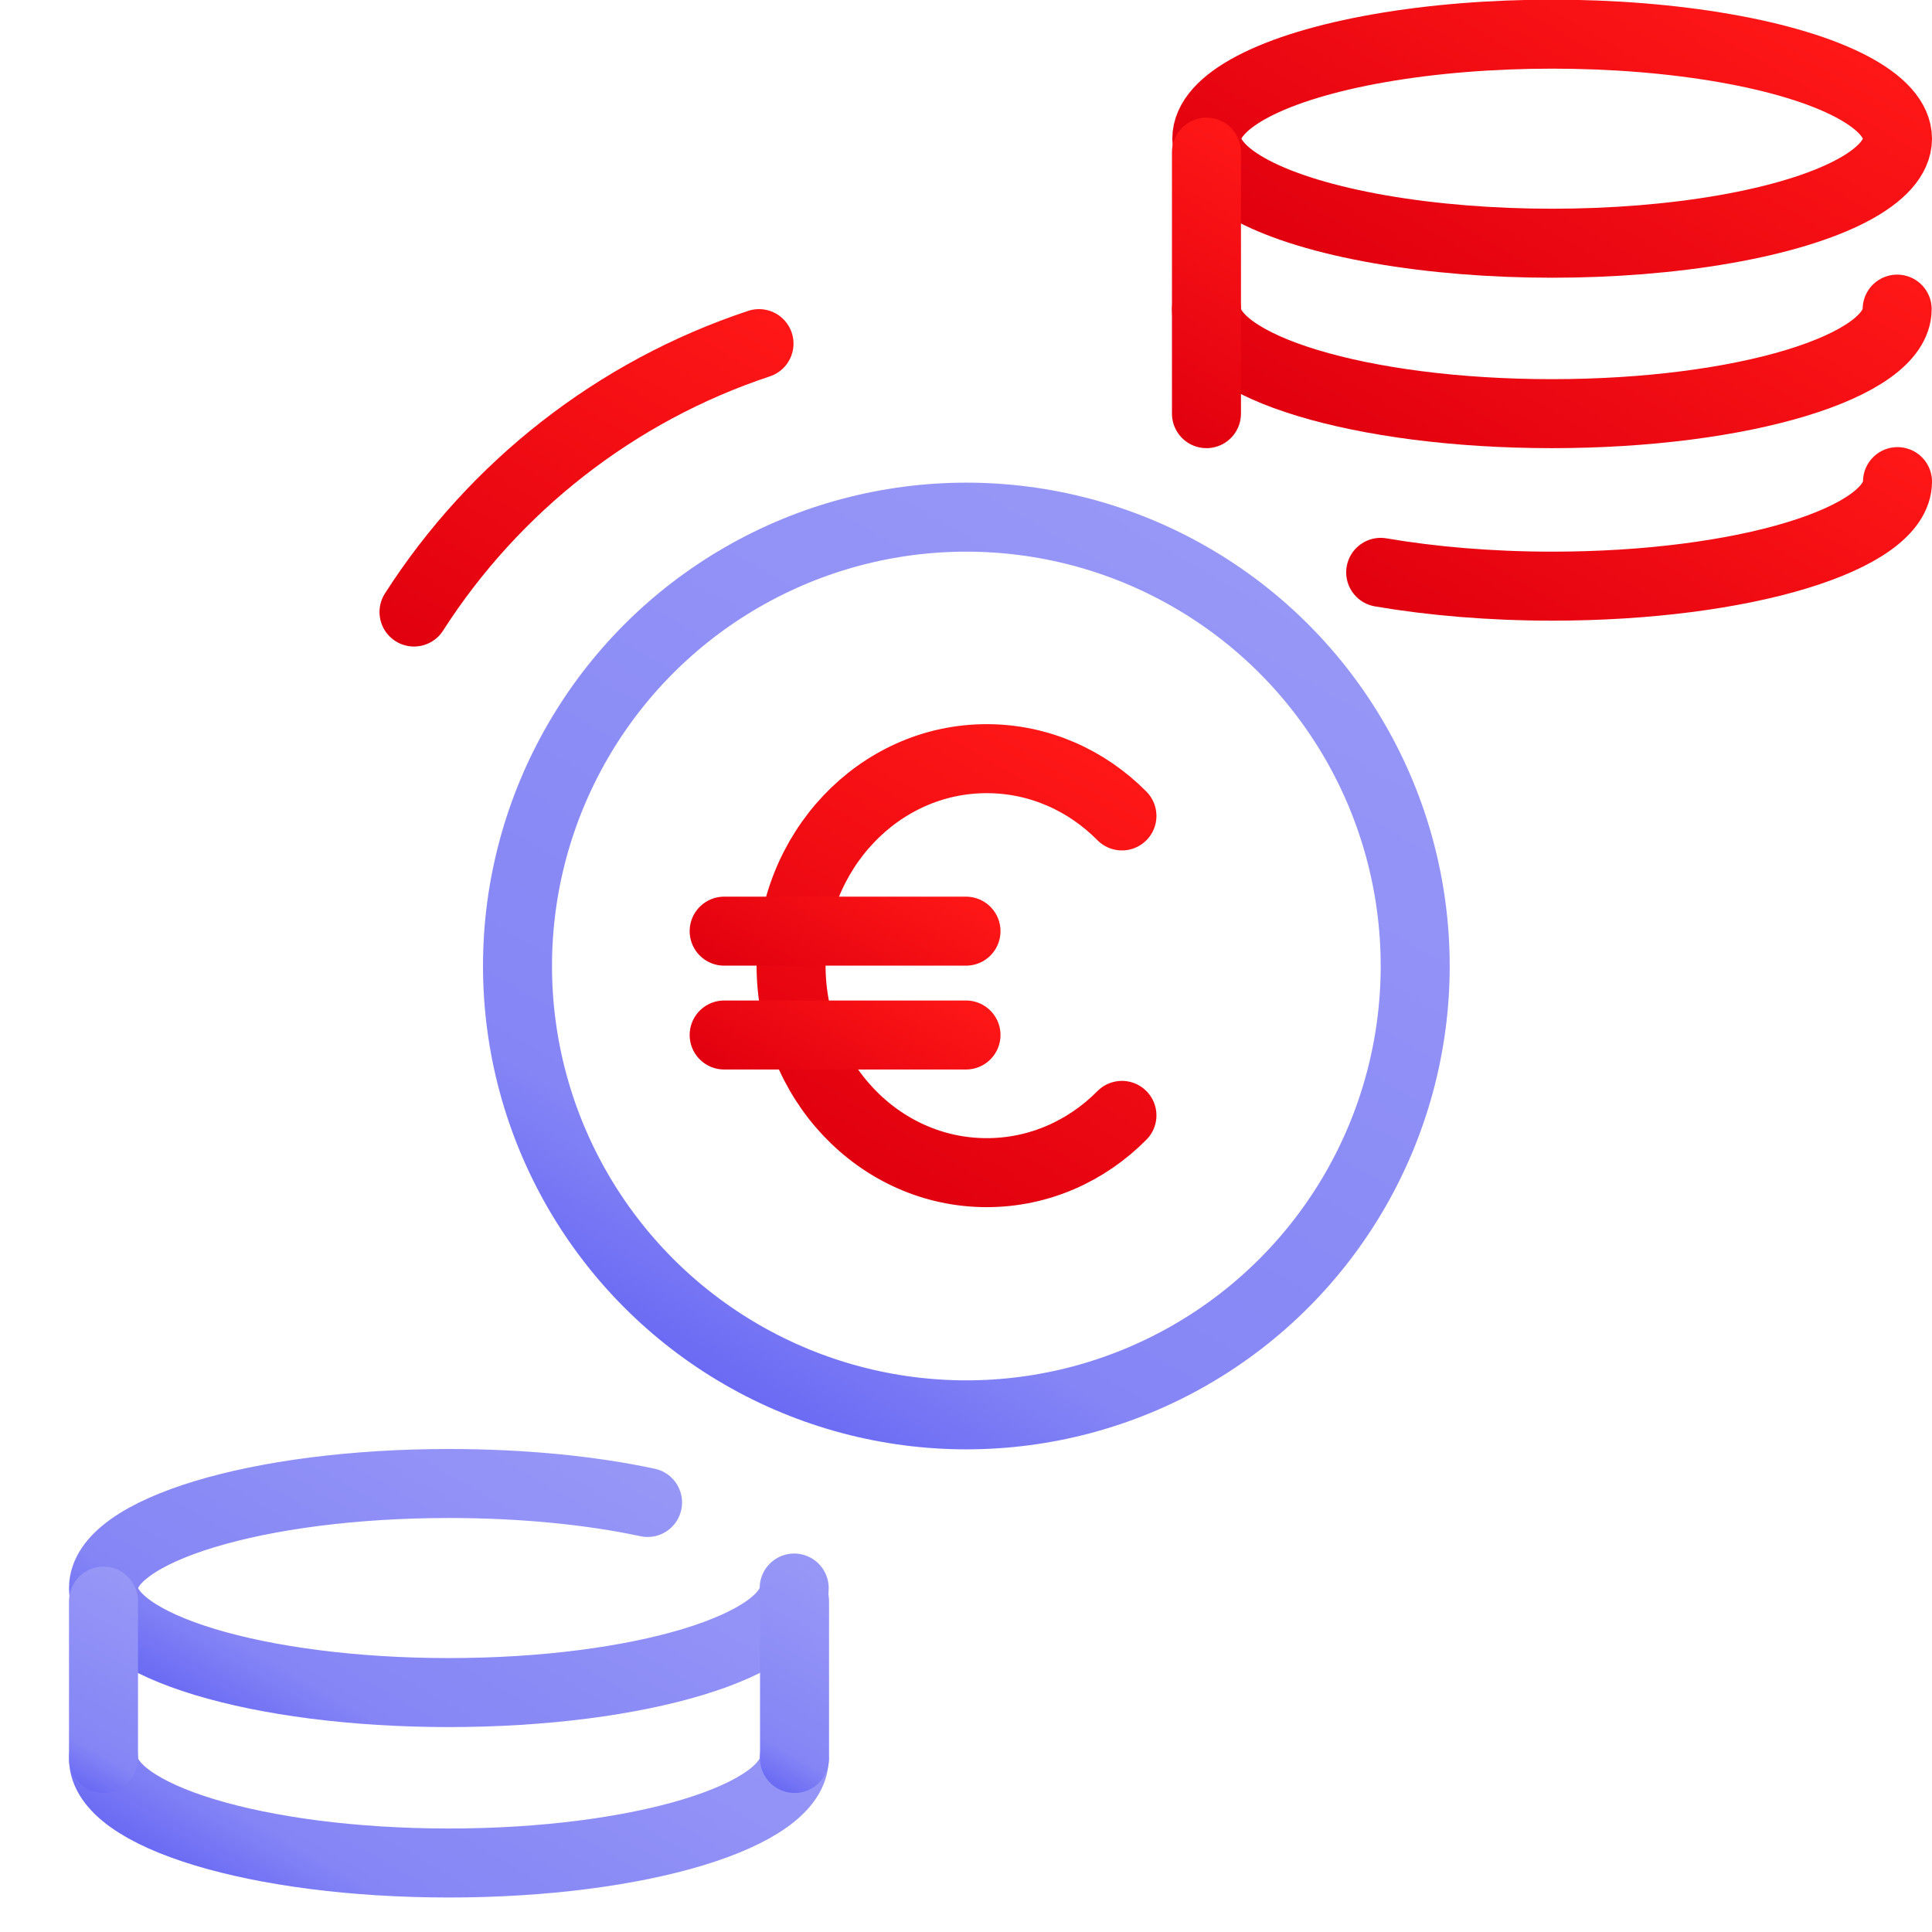 <?xml version="1.0" encoding="UTF-8"?>
<svg xmlns="http://www.w3.org/2000/svg" xmlns:xlink="http://www.w3.org/1999/xlink" viewBox="0 0 56 56">
  <defs>
    <style>
      .cls-1 {
        stroke-width: 0px;
      }

      .cls-1, .cls-2, .cls-3, .cls-4, .cls-5, .cls-6, .cls-7, .cls-8, .cls-9, .cls-10, .cls-11, .cls-12, .cls-13, .cls-14 {
        fill: none;
      }

      .cls-2 {
        stroke: url(#Dégradé_sans_nom_172);
      }

      .cls-2, .cls-3, .cls-4, .cls-5, .cls-6, .cls-7, .cls-8, .cls-9, .cls-10, .cls-11, .cls-12, .cls-13, .cls-14 {
        stroke-linecap: round;
        stroke-linejoin: round;
        stroke-width: 2px;
      }

      .cls-3 {
        stroke: url(#Dégradé_sans_nom_75-3);
      }

      .cls-4 {
        stroke: url(#Dégradé_sans_nom_75-4);
      }

      .cls-5 {
        stroke: url(#Dégradé_sans_nom_75-8);
      }

      .cls-6 {
        stroke: url(#Dégradé_sans_nom_75-7);
      }

      .cls-7 {
        stroke: url(#Dégradé_sans_nom_75-6);
      }

      .cls-8 {
        stroke: url(#Dégradé_sans_nom_75-5);
      }

      .cls-9 {
        stroke: url(#Dégradé_sans_nom_75-2);
      }

      .cls-10 {
        stroke: url(#Dégradé_sans_nom_75);
      }

      .cls-11 {
        stroke: url(#Dégradé_sans_nom_172-3);
      }

      .cls-12 {
        stroke: url(#Dégradé_sans_nom_172-4);
      }

      .cls-13 {
        stroke: url(#Dégradé_sans_nom_172-5);
      }

      .cls-14 {
        stroke: url(#Dégradé_sans_nom_172-2);
      }
    </style>
    <linearGradient id="Dégradé_sans_nom_75" data-name="Dégradé sans nom 75" x1="41.66" y1="9.78" x2="48.32" y2="-1.75" gradientUnits="userSpaceOnUse">
      <stop offset="0" stop-color="#e1000f"/>
      <stop offset=".99" stop-color="#ff1717"/>
    </linearGradient>
    <linearGradient id="Dégradé_sans_nom_75-2" data-name="Dégradé sans nom 75" x1="41.72" y1="14.75" x2="48.05" y2="3.79" xlink:href="#Dégradé_sans_nom_75"/>
    <linearGradient id="Dégradé_sans_nom_75-3" data-name="Dégradé sans nom 75" x1="44.63" y1="20.4" x2="50.51" y2="10.21" xlink:href="#Dégradé_sans_nom_75"/>
    <linearGradient id="Dégradé_sans_nom_75-4" data-name="Dégradé sans nom 75" x1="32.83" y1="11.91" x2="37.12" y2="4.49" xlink:href="#Dégradé_sans_nom_75"/>
    <linearGradient id="Dégradé_sans_nom_172" data-name="Dégradé sans nom 172" x1="9.69" y1="51.79" x2="16.02" y2="40.81" gradientUnits="userSpaceOnUse">
      <stop offset="0" stop-color="#6a6af4"/>
      <stop offset=".18" stop-color="#8585f6"/>
      <stop offset="1" stop-color="#9797f7"/>
    </linearGradient>
    <linearGradient id="Dégradé_sans_nom_172-2" data-name="Dégradé sans nom 172" x1="9.74" y1="56.76" x2="16.07" y2="45.8" xlink:href="#Dégradé_sans_nom_172"/>
    <linearGradient id="Dégradé_sans_nom_172-3" data-name="Dégradé sans nom 172" x1="1.51" y1="51.26" x2="4.48" y2="46.12" xlink:href="#Dégradé_sans_nom_172"/>
    <linearGradient id="Dégradé_sans_nom_172-4" data-name="Dégradé sans nom 172" x1="21.54" y1="51.26" x2="24.51" y2="46.12" xlink:href="#Dégradé_sans_nom_172"/>
    <linearGradient id="Dégradé_sans_nom_172-5" data-name="Dégradé sans nom 172" x1="21" y1="40.13" x2="35.01" y2="15.86" xlink:href="#Dégradé_sans_nom_172"/>
    <linearGradient id="Dégradé_sans_nom_75-5" data-name="Dégradé sans nom 75" x1="25.06" y1="33.93" x2="31.98" y2="21.95" xlink:href="#Dégradé_sans_nom_75"/>
    <linearGradient id="Dégradé_sans_nom_75-6" data-name="Dégradé sans nom 75" x1="23.12" y1="32.38" x2="25.87" y2="27.61" xlink:href="#Dégradé_sans_nom_75"/>
    <linearGradient id="Dégradé_sans_nom_75-7" data-name="Dégradé sans nom 75" x1="23.12" y1="29.37" x2="25.87" y2="24.61" xlink:href="#Dégradé_sans_nom_75"/>
    <linearGradient id="Dégradé_sans_nom_75-8" data-name="Dégradé sans nom 75" x1="13.57" y1="19.8" x2="20.43" y2="7.9" xlink:href="#Dégradé_sans_nom_75"/>
  </defs>
  <g id="ICONES">
    <ellipse class="cls-10" cx="44.99" cy="4.02" rx="10.01" ry="3.03"/>
    <path class="cls-9" d="m34.97,8.96c0,1.67,4.48,3.03,10.01,3.03s10.01-1.36,10.01-3.03"/>
    <path class="cls-3" d="m40.02,16.59c1.46.25,3.16.4,4.97.4,5.53,0,10.01-1.36,10.01-3.03"/>
    <line class="cls-4" x1="34.97" y1="11.99" x2="34.97" y2="4.41"/>
    <path class="cls-2" d="m18.77,43.55c-1.63-.35-3.62-.55-5.76-.55-5.53,0-10.01,1.36-10.01,3.03s4.48,3.03,10.01,3.03c5.53,0,10.01-1.36,10.01-3.03"/>
    <path class="cls-14" d="m3,50.97c0,1.67,4.48,3.03,10.01,3.03s10.01-1.36,10.01-3.03"/>
    <line class="cls-11" x1="3" y1="50.97" x2="3" y2="46.41"/>
    <line class="cls-12" x1="23.03" y1="46.41" x2="23.03" y2="50.97"/>
    <circle class="cls-13" cx="28.01" cy="28" r="13.01"/>
    <path class="cls-8" d="m32.52,32.33c-1.02,1.03-2.4,1.66-3.92,1.66-3.13,0-5.67-2.69-5.67-6s2.54-6,5.67-6c1.52,0,2.9.63,3.92,1.66"/>
    <line class="cls-7" x1="20.99" y1="30" x2="28" y2="30"/>
    <line class="cls-6" x1="20.99" y1="26.99" x2="28" y2="26.99"/>
    <path class="cls-5" d="m22,9.96c-4.16,1.38-7.68,4.16-10,7.78"/>
  </g>
  <g id="Cadres">
    <rect class="cls-1" y="0" width="56" height="56"/>
  </g>
</svg>